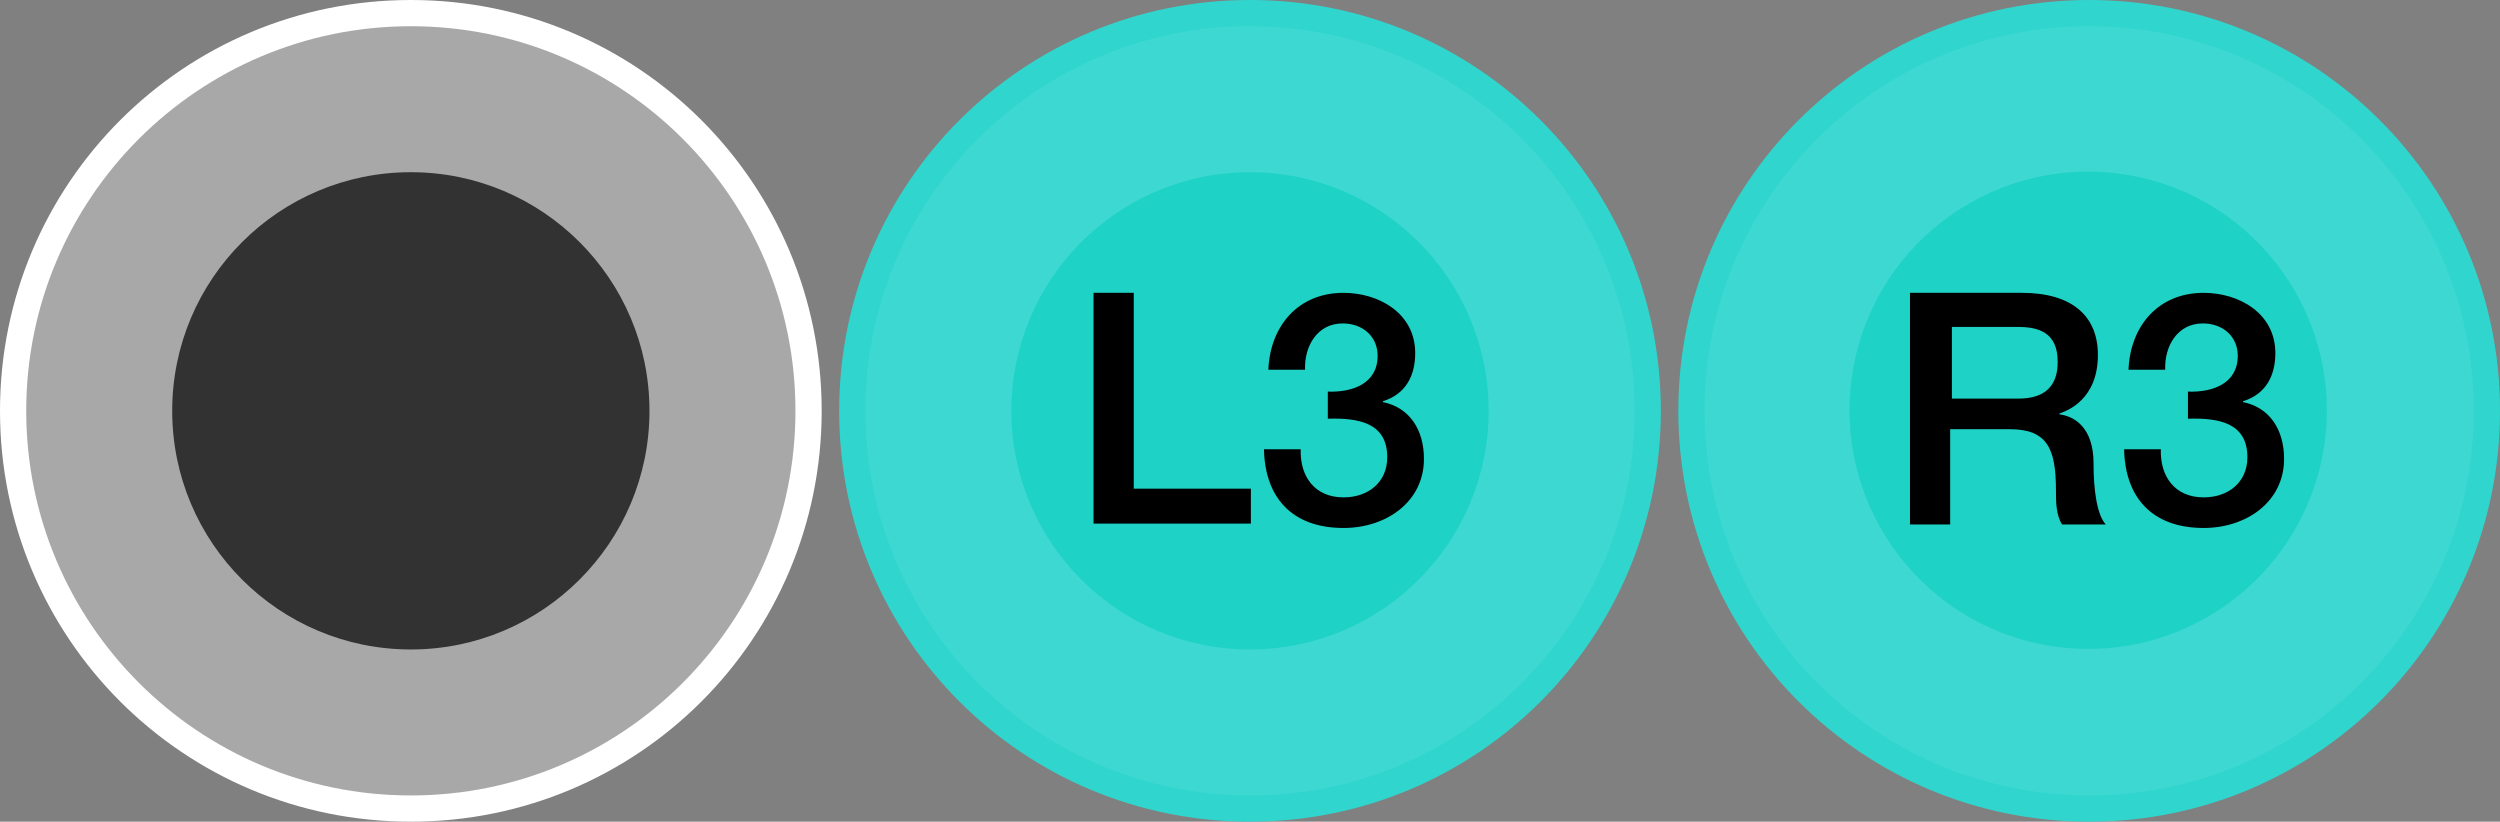 <?xml version="1.0" encoding="utf-8"?><!-- Generator: Adobe Illustrator 23.0.3, SVG Export Plug-In . SVG Version: 6.00 Build 0)  --><svg xmlns="http://www.w3.org/2000/svg" xmlns:xlink="http://www.w3.org/1999/xlink" version="1.1" id="Layer_1" x="0px" y="0px" width="286px" height="94px" viewBox="0 0 286 94" style="enable-background:new 0 0 286 94;" xml:space="preserve">
<rect x="0" y="0" width="286" height="94" fill="#808080" stroke="none"/>
<style type="text/css">
	.st0{fill:#C1272D;}
	.st1{fill:#CF2A32;}
	.st2{fill:#E02D39;}
	.st3{fill:#3ED8D2;}
	.st4{fill:#30D5CD;}
	.st5{fill:#1FD2C6;}
</style>
<g>
	<g>
		<g>
			<g>
				<path id="Stick_Outer" class="st0" d="M47,92.5C21.9,92.5,1.5,72.1,1.5,47S21.9,1.5,47,1.5S92.5,21.9,92.5,47S72.1,92.5,47,92.5      z" style="fill: rgb(168, 168, 168);"/>
				<g>
					<path id="Stick_Border" class="st1" d="M47,3c24.3,0,44,19.7,44,44S71.3,91,47,91S3,71.3,3,47S22.7,3,47,3 M47,0       C21,0,0,21,0,47s21,47,47,47s47-21,47-47S73,0,47,0L47,0z" style="fill: rgb(255, 255, 255);"/>
				</g>
			</g>
			<circle id="Stick_Inner" class="st2" cx="47" cy="47" r="27.3" style="fill: rgb(50, 50, 50);"/>
		</g>
	</g>
	<g>
		<g>
			<path id="Active_Left_Stick_Outer" class="st3" d="M143,92.5c-25.1,0-45.5-20.4-45.5-45.5S117.9,1.5,143,1.5s45.5,20.4,45.5,45.5     S168.1,92.5,143,92.5z" style="fill: rgb(62, 216, 210);"/>
			<g>
				<path id="Active_Left_Stick_Border" class="st4" d="M143,3c24.3,0,44,19.7,44,44s-19.7,44-44,44S99,71.3,99,47S118.7,3,143,3       M143,0c-26,0-47,21-47,47s21,47,47,47s47-21,47-47S169,0,143,0L143,0z" style="fill: rgb(48, 213, 205);"/>
			</g>
		</g>
		<circle id="Active_Left_Stick_Inner" class="st5" cx="143" cy="47" r="27.3" style="fill: rgb(31, 210, 198);"/>
		<g id="Active_Left_Stick_Text_Group">
			<path d="M125.1,33.5h4.6v22.4h13.4v4h-18C125.1,59.9,125.1,33.5,125.1,33.5z" style="fill: rgb(0, 0, 0);"/>
			<path d="M151.9,44.8c2.8,0.1,5.7-0.9,5.7-4.1c0-2.2-1.7-3.7-4-3.7c-2.9,0-4.4,2.6-4.3,5.3h-4.2c0.2-5,3.4-8.8,8.6-8.8     c4,0,8.2,2.3,8.2,6.9c0,2.6-1.1,4.7-3.7,5.5V46c3,0.6,4.7,3.1,4.7,6.5c0,4.9-4.3,7.9-9.2,7.9c-6,0-9-3.6-9.1-9h4.2     c-0.1,3.1,1.6,5.5,4.9,5.5c2.8,0,5-1.7,5-4.6c0-4-3.4-4.5-6.8-4.4L151.9,44.8L151.9,44.8z" style="fill: rgb(0, 0, 0);"/>
		</g>
	</g>
	<g>
		<g>
			<path id="Active_Right_Stick_Outer" class="st3" d="M239,92.5c-25.1,0-45.5-20.4-45.5-45.5S213.9,1.5,239,1.5     s45.5,20.4,45.5,45.5S264.1,92.5,239,92.5z" style="fill: rgb(62, 216, 210);"/>
			<g>
				<path id="Active_Right_Stick_Border" class="st4" d="M239,3c24.3,0,44,19.7,44,44s-19.7,44-44,44s-44-19.7-44-44S214.7,3,239,3       M239,0c-26,0-47,21-47,47s21,47,47,47s47-21,47-47S265,0,239,0L239,0z" style="fill: rgb(48, 213, 205);"/>
			</g>
		</g>
		
			<ellipse id="Active_Right_Stick_Inner" transform="matrix(0.173 -0.985 0.985 0.173 151.246 274.221)" class="st5" cx="239" cy="47" rx="27.3" ry="27.3" style="fill: rgb(31, 210, 198);"/>
		<g id="Active_Right_Stick_Text_Group">
			<path d="M218.7,33.5h12.6c5.8,0,8.7,2.7,8.7,7.1c0,5.1-3.5,6.4-4.4,6.7v0.1c1.6,0.2,3.9,1.4,3.9,5.6c0,3.1,0.4,5.9,1.4,7h-5     c-0.7-1.1-0.7-2.6-0.7-3.9c0-4.8-1-7-5.3-7h-6.8V60h-4.6V33.5H218.7z M223.3,45.6h7.6c3,0,4.5-1.4,4.5-4.2c0-3.4-2.2-4-4.6-4     h-7.5V45.6z" style="fill: rgb(0, 0, 0);"/>
			<path d="M250.3,44.8c2.8,0.1,5.7-0.9,5.7-4.1c0-2.2-1.7-3.7-4-3.7c-2.9,0-4.4,2.6-4.3,5.3h-4.2c0.2-5,3.4-8.8,8.6-8.8     c4,0,8.2,2.3,8.2,6.9c0,2.6-1.1,4.7-3.7,5.5V46c3,0.6,4.7,3.1,4.7,6.5c0,4.9-4.3,7.9-9.2,7.9c-6,0-9-3.6-9.1-9h4.2     c-0.1,3.1,1.6,5.5,4.9,5.5c2.8,0,5-1.7,5-4.6c0-4-3.4-4.5-6.8-4.4V44.8L250.3,44.8z" style="fill: rgb(0, 0, 0);"/>
		</g>
	</g>
</g>
</svg>